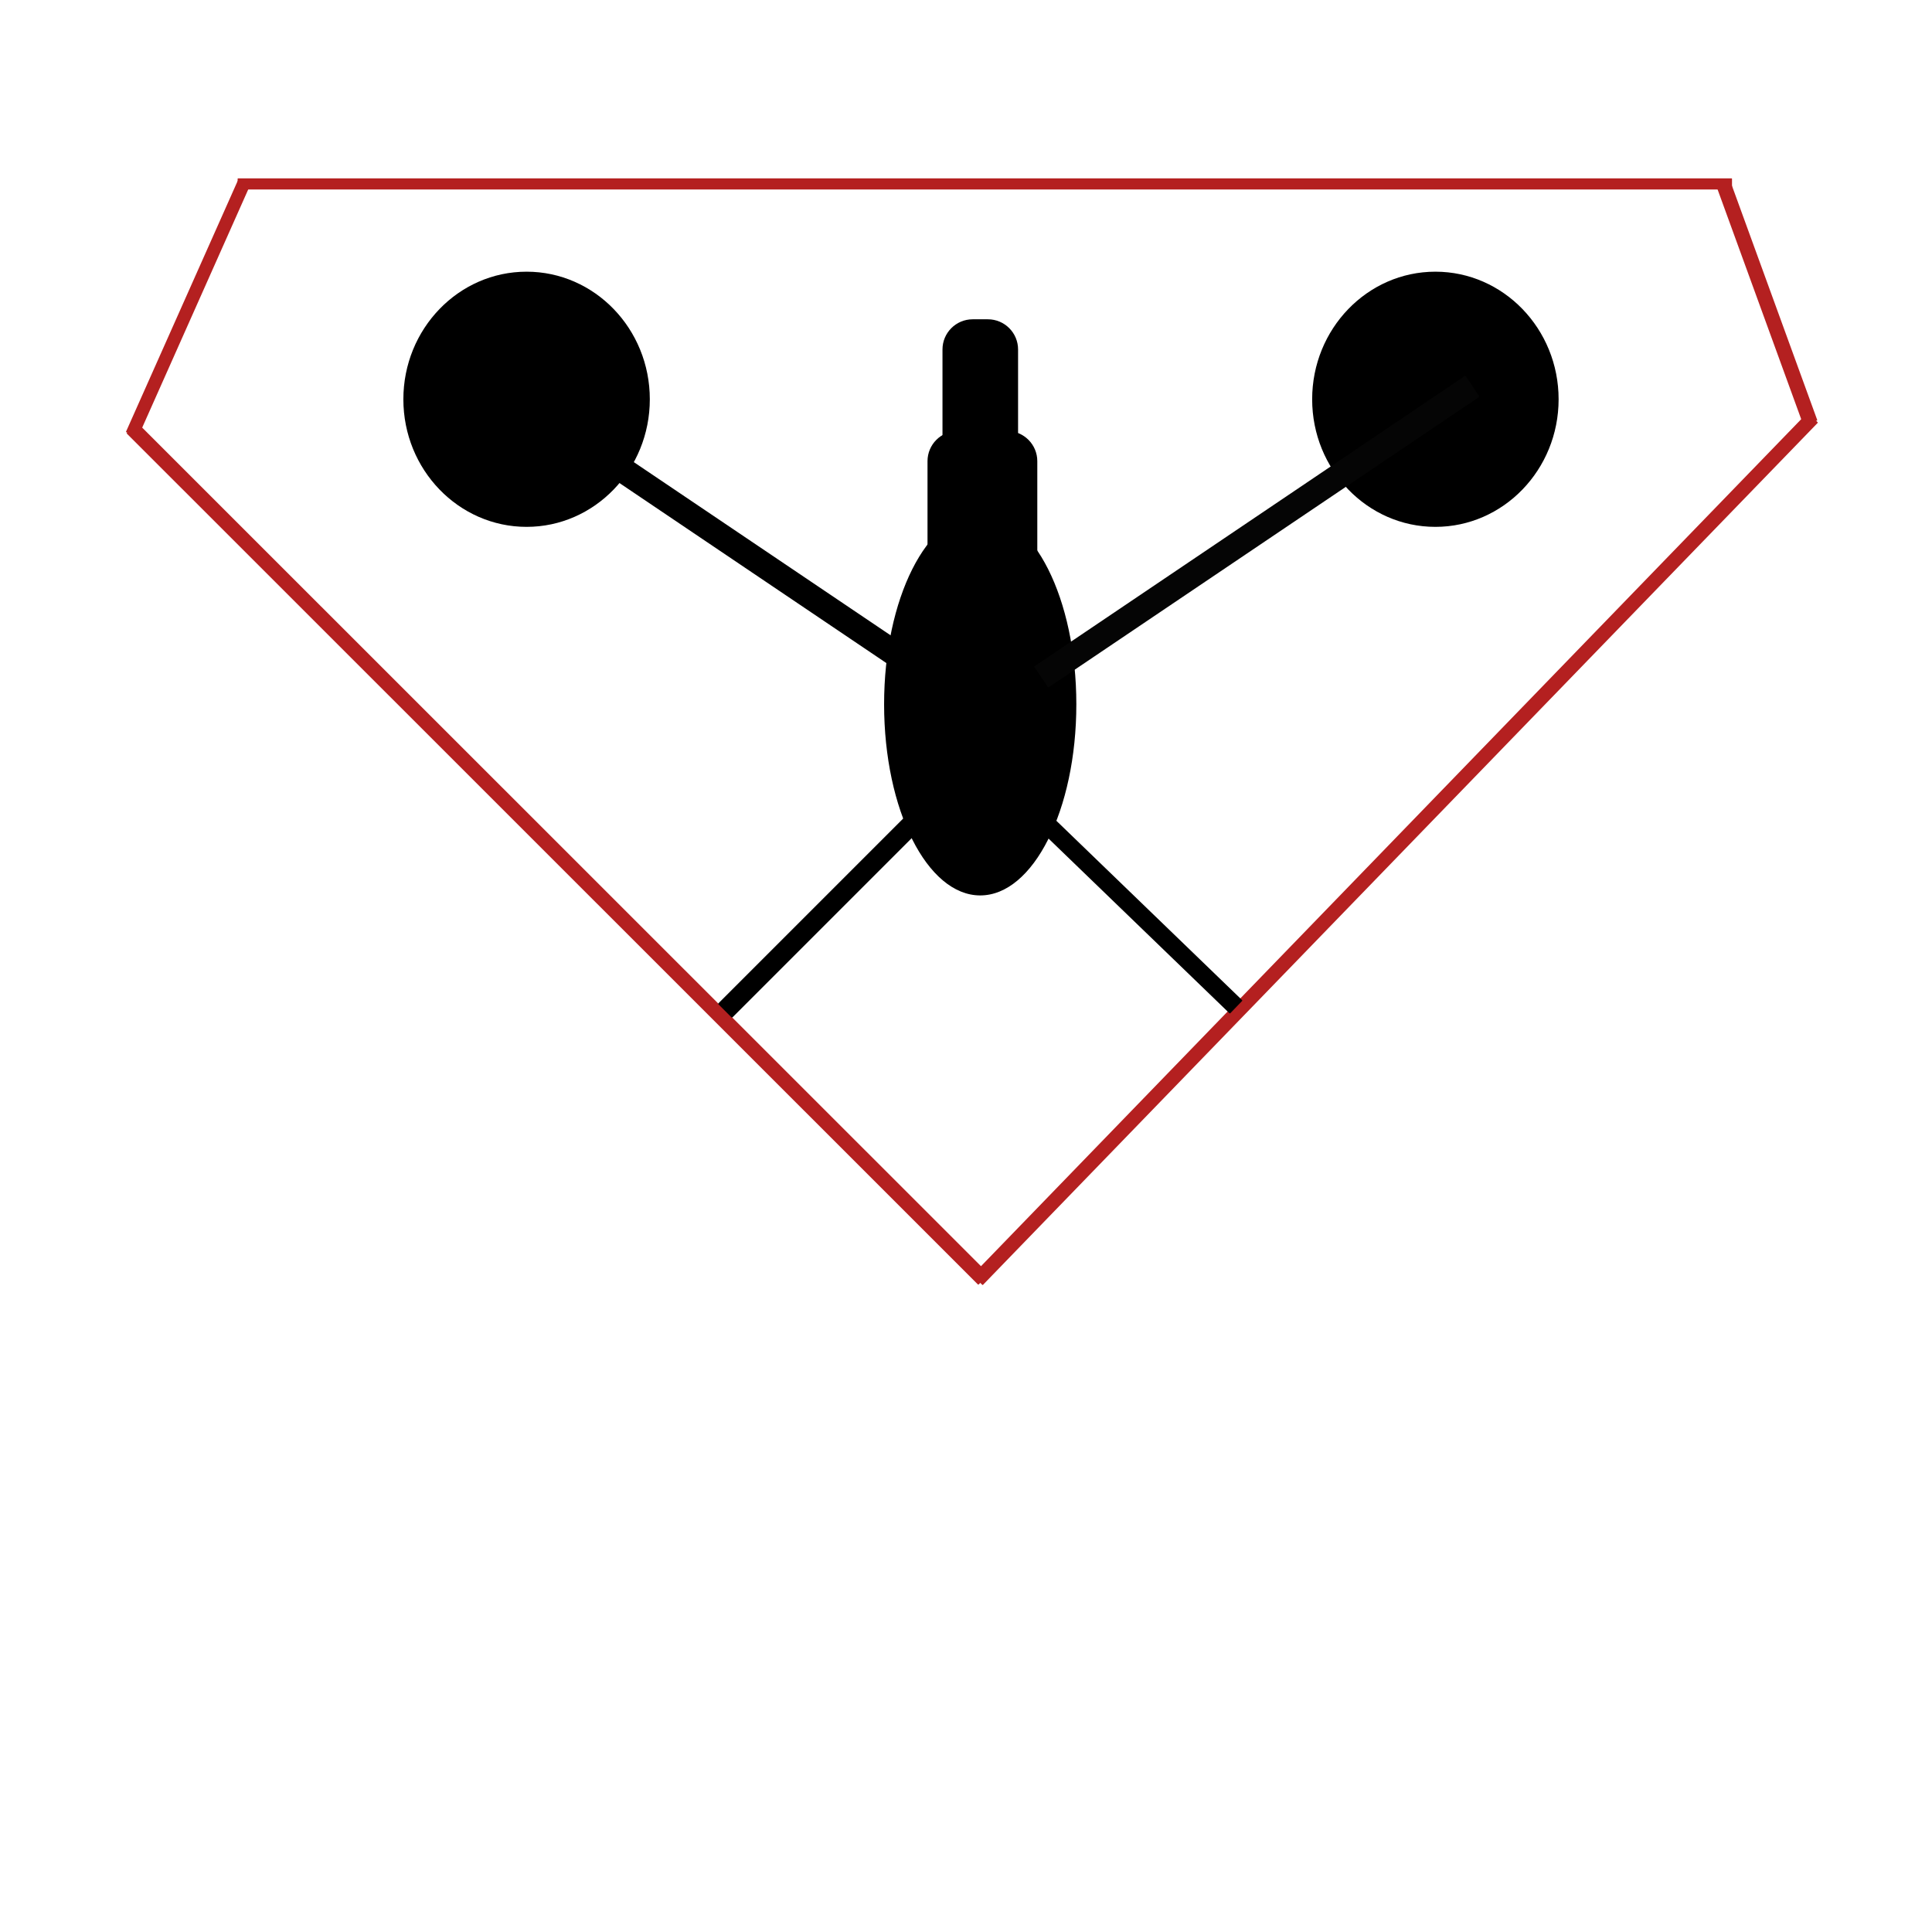 <?xml version="1.0" encoding="UTF-8" standalone="no"?>
<!DOCTYPE svg PUBLIC "-//W3C//DTD SVG 1.1//EN" "http://www.w3.org/Graphics/SVG/1.1/DTD/svg11.dtd">
<svg version="1.1" xmlns="http://www.w3.org/2000/svg" xmlns:xlink="http://www.w3.org/1999/xlink" preserveAspectRatio="xMidYMid meet" viewBox="0 0 640 640" width="640" height="640"><defs><path d="M327.49 421.96C327.56 422.03 327.56 422.14 327.49 422.21C326.81 422.89 324.88 424.81 324.2 425.5C324.13 425.56 324.02 425.56 323.95 425.5C267.54 369.1 98.44 200.05 42.04 143.66C41.97 143.59 41.97 143.48 42.04 143.41C42.72 142.73 44.64 140.81 45.33 140.12C45.39 140.05 45.5 140.05 45.57 140.12C101.98 196.51 271.08 365.57 327.49 421.96Z" id="b4p7ot3y1J"></path><path d="M325.63 425.62C325.57 425.68 325.46 425.69 325.39 425.62C324.73 424.98 322.86 423.18 322.2 422.54C322.13 422.48 322.13 422.37 322.19 422.31C377.51 365.18 543.36 193.92 598.68 136.79C598.74 136.73 598.85 136.73 598.91 136.79C599.58 137.43 601.45 139.23 602.11 139.87C602.18 139.93 602.18 140.04 602.12 140.1C546.8 197.23 380.95 368.49 325.63 425.62Z" id="b3X3x80puT"></path><path d="M573.62 59.09C573.69 59.09 573.75 59.14 573.75 59.21C573.75 59.92 573.75 61.93 573.75 62.64C573.75 62.71 573.69 62.77 573.62 62.77C474.64 62.77 177.83 62.77 78.85 62.77C78.78 62.77 78.72 62.71 78.72 62.64C78.72 61.93 78.72 59.92 78.72 59.21C78.72 59.14 78.78 59.09 78.85 59.09C177.83 59.09 474.64 59.09 573.62 59.09Z" id="g1P5um3g56"></path><path d="M601.97 139.1C602 139.19 601.95 139.29 601.87 139.32C600.98 139.64 598.48 140.55 597.59 140.88C597.5 140.91 597.41 140.86 597.37 140.78C591.58 124.85 574.25 77.24 568.45 61.32C568.42 61.23 568.47 61.13 568.56 61.1C569.44 60.78 571.94 59.87 572.83 59.55C572.92 59.51 573.02 59.56 573.05 59.65C578.84 75.57 596.17 123.18 601.97 139.1Z" id="c4v6qwZ0aW"></path><path d="M78.72 59.95C78.75 59.87 78.84 59.84 78.92 59.87C79.68 60.22 81.85 61.18 82.62 61.52C82.69 61.56 82.73 61.64 82.69 61.72C75.29 78.35 53.14 128.11 45.73 144.74C45.7 144.81 45.61 144.85 45.53 144.81C44.77 144.47 42.6 143.51 41.83 143.17C41.76 143.13 41.72 143.04 41.76 142.97C49.16 126.34 71.31 76.58 78.72 59.95Z" id="a3SuIg8Yxp"></path><path d="M215.26 132.27C215.26 155.59 196.97 174.53 174.44 174.53C151.91 174.53 133.62 155.59 133.62 132.27C133.62 108.94 151.91 90 174.44 90C196.97 90 215.26 108.94 215.26 132.27Z" id="a31KbXLs4"></path><path d="M516.31 132.27C516.31 155.59 498.02 174.53 475.49 174.53C452.96 174.53 434.67 155.59 434.67 132.27C434.67 108.94 452.96 90 475.49 90C498.02 90 516.31 108.94 516.31 132.27Z" id="gkkh62QOF"></path><path d="M327.25 105.77C332.77 105.77 337.25 110.25 337.25 115.77C337.25 151.46 337.25 248.54 337.25 284.23C337.25 289.75 332.77 294.23 327.25 294.23C324.24 294.23 325.22 294.23 322.21 294.23C316.69 294.23 312.21 289.75 312.21 284.23C312.21 248.54 312.21 151.46 312.21 115.77C312.21 110.25 316.69 105.77 322.21 105.77C325.22 105.77 324.24 105.77 327.25 105.77Z" id="aWArXJeCH"></path><path d="M356.55 233.31C356.55 268.25 342.28 296.62 324.71 296.62C307.14 296.62 292.87 268.25 292.87 233.31C292.87 198.37 307.14 170 324.71 170C342.28 170 356.55 198.37 356.55 233.31Z" id="b1xVZTnzL7"></path><path d="M333.62 142.77C339.14 142.77 343.62 147.25 343.62 152.77C343.62 162.22 343.62 180.55 343.62 190C343.62 195.52 339.14 200 333.62 200C328.35 200 322.52 200 317.25 200C311.73 200 307.25 195.52 307.25 190C307.25 180.55 307.25 162.22 307.25 152.77C307.25 147.25 311.73 142.77 317.25 142.77C322.52 142.77 328.35 142.77 333.62 142.77Z" id="c3yXxXTBqe"></path><path d="M308.89 229.95C309.02 230.04 309.21 230 309.3 229.87C310.2 228.53 312.76 224.73 313.67 223.39C313.76 223.25 313.72 223.07 313.59 222.98C285.07 203.75 199.74 146.19 171.22 126.96C171.09 126.87 170.91 126.9 170.82 127.03C169.91 128.38 167.35 132.17 166.45 133.52C166.36 133.65 166.39 133.83 166.52 133.92C195.05 153.16 280.37 210.71 308.89 229.95Z" id="cjAe1cTX9"></path><path d="M342.81 220.63C342.67 220.72 342.64 220.9 342.73 221.03C343.63 222.38 346.19 226.17 347.1 227.52C347.19 227.65 347.37 227.68 347.5 227.59C376.03 208.36 461.35 150.81 489.87 131.57C490 131.48 490.04 131.3 489.95 131.16C489.04 129.82 486.48 126.02 485.58 124.68C485.49 124.55 485.31 124.51 485.17 124.6C456.65 143.84 371.33 201.39 342.81 220.63Z" id="a4lcRQvsfI"></path><path d="M344.93 234.73C345.02 234.64 345.02 234.49 344.93 234.4C344.03 233.5 341.5 230.97 340.6 230.07C340.51 229.98 340.36 229.98 340.27 230.07C319.78 250.56 258.48 311.86 237.99 332.35C237.9 332.44 237.9 332.59 237.99 332.68C238.89 333.58 241.42 336.11 242.32 337.01C242.41 337.1 242.56 337.1 242.65 337.01C263.14 316.52 324.44 255.22 344.93 234.73Z" id="b6GmnNt1oW"></path><path d="M407.25 335.64C407.33 335.72 407.47 335.72 407.55 335.64C408.36 334.8 410.65 332.43 411.46 331.59C411.54 331.51 411.53 331.37 411.45 331.29C392.53 313.02 335.9 258.33 316.97 240.06C316.89 239.98 316.76 239.98 316.68 240.06C315.87 240.9 313.58 243.27 312.77 244.11C312.69 244.19 312.69 244.33 312.78 244.41C331.7 262.68 388.33 317.37 407.25 335.64Z" id="a1C3m6Mwky"></path></defs><g><g><g><use xlink:href="#b4p7ot3y1J" opacity="1" fill="#b42020" fill-opacity="1"></use></g><g><use xlink:href="#b3X3x80puT" opacity="1" fill="#b42020" fill-opacity="1"></use></g><g><use xlink:href="#g1P5um3g56" opacity="1" fill="#b42020" fill-opacity="1"></use></g><g><use xlink:href="#c4v6qwZ0aW" opacity="1" fill="#b42020" fill-opacity="1"></use></g><g><use xlink:href="#a3SuIg8Yxp" opacity="1" fill="#b42020" fill-opacity="1"></use></g><g><use xlink:href="#a31KbXLs4" opacity="1" fill="#000000" fill-opacity="1"></use></g><g><use xlink:href="#gkkh62QOF" opacity="1" fill="#000000" fill-opacity="1"></use></g><g><use xlink:href="#aWArXJeCH" opacity="1" fill="#000000" fill-opacity="1"></use></g><g><use xlink:href="#b1xVZTnzL7" opacity="1" fill="#000000" fill-opacity="1"></use></g><g><use xlink:href="#c3yXxXTBqe" opacity="1" fill="#000000" fill-opacity="1"></use></g><g><use xlink:href="#cjAe1cTX9" opacity="1" fill="#000000" fill-opacity="1"></use></g><g><use xlink:href="#a4lcRQvsfI" opacity="1" fill="#050505" fill-opacity="1"></use></g><g><use xlink:href="#b6GmnNt1oW" opacity="1" fill="#000000" fill-opacity="1"></use></g><g><use xlink:href="#a1C3m6Mwky" opacity="1" fill="#000000" fill-opacity="1"></use></g></g></g></svg>